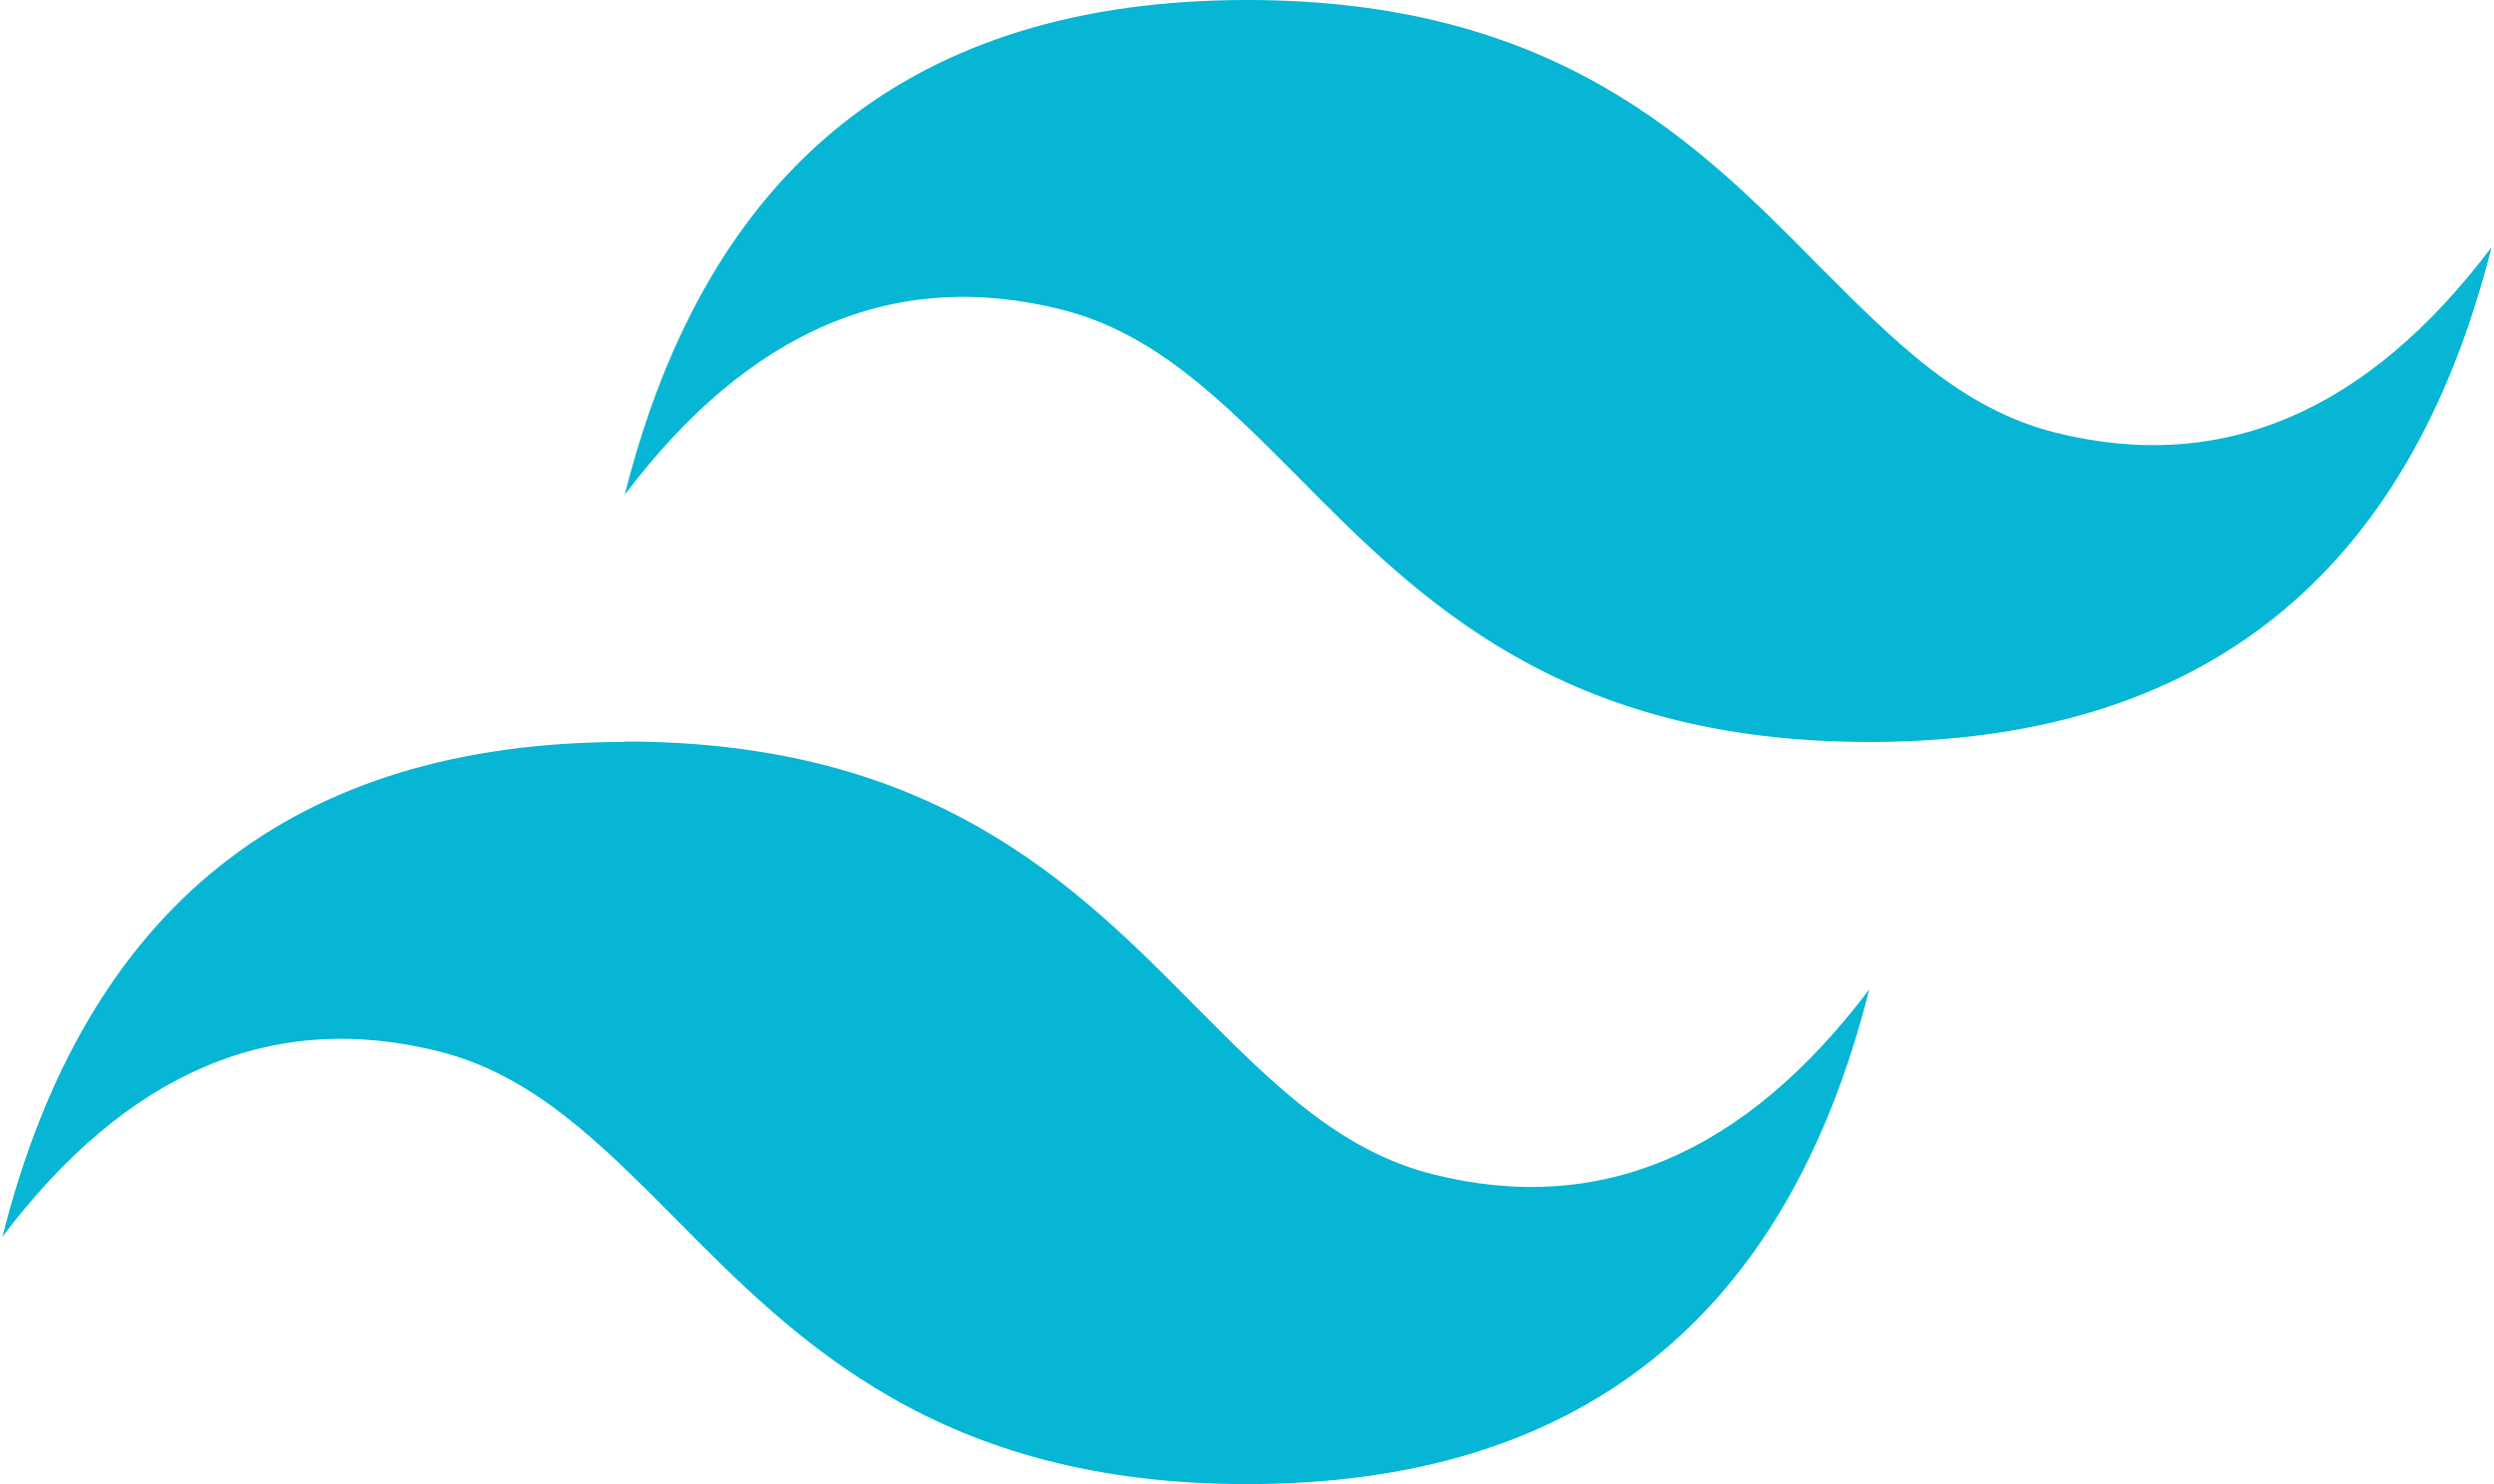 <svg width="84" height="50" viewBox="0 0 84 50" fill="none" xmlns="http://www.w3.org/2000/svg">
<g clip-path="url(#clip0_101_1177)">
<path fill-rule="evenodd" clip-rule="evenodd" d="M42 0C30.825 0 23.839 5.556 21.042 16.667C25.236 11.113 30.125 9.03 35.71 10.418C38.903 11.209 41.168 13.508 43.706 16.053C47.799 20.201 52.575 24.997 62.958 24.997C74.133 24.997 81.119 19.441 83.916 8.33C79.727 13.888 74.838 15.971 69.248 14.579C66.055 13.788 63.79 11.489 61.252 8.944C57.145 4.776 52.39 0 42 0ZM21.042 24.997C9.867 24.997 2.881 30.552 0.084 41.663C4.282 36.11 9.172 34.027 14.752 35.414C17.945 36.206 20.21 38.505 22.748 41.056C26.841 45.197 31.617 50 42 50C53.175 50 60.161 44.444 62.958 33.333C58.769 38.887 53.88 40.965 48.29 39.569C45.097 38.778 42.832 36.478 40.294 33.934C36.201 29.786 31.426 24.983 21.042 24.983V24.997Z" fill="#06B6D4"/>
</g>
<defs>
<clipPath id="clip0_101_1177">
<rect width="83.831" height="50" fill="white" transform="translate(0.084)"/>
</clipPath>
</defs>
</svg>
